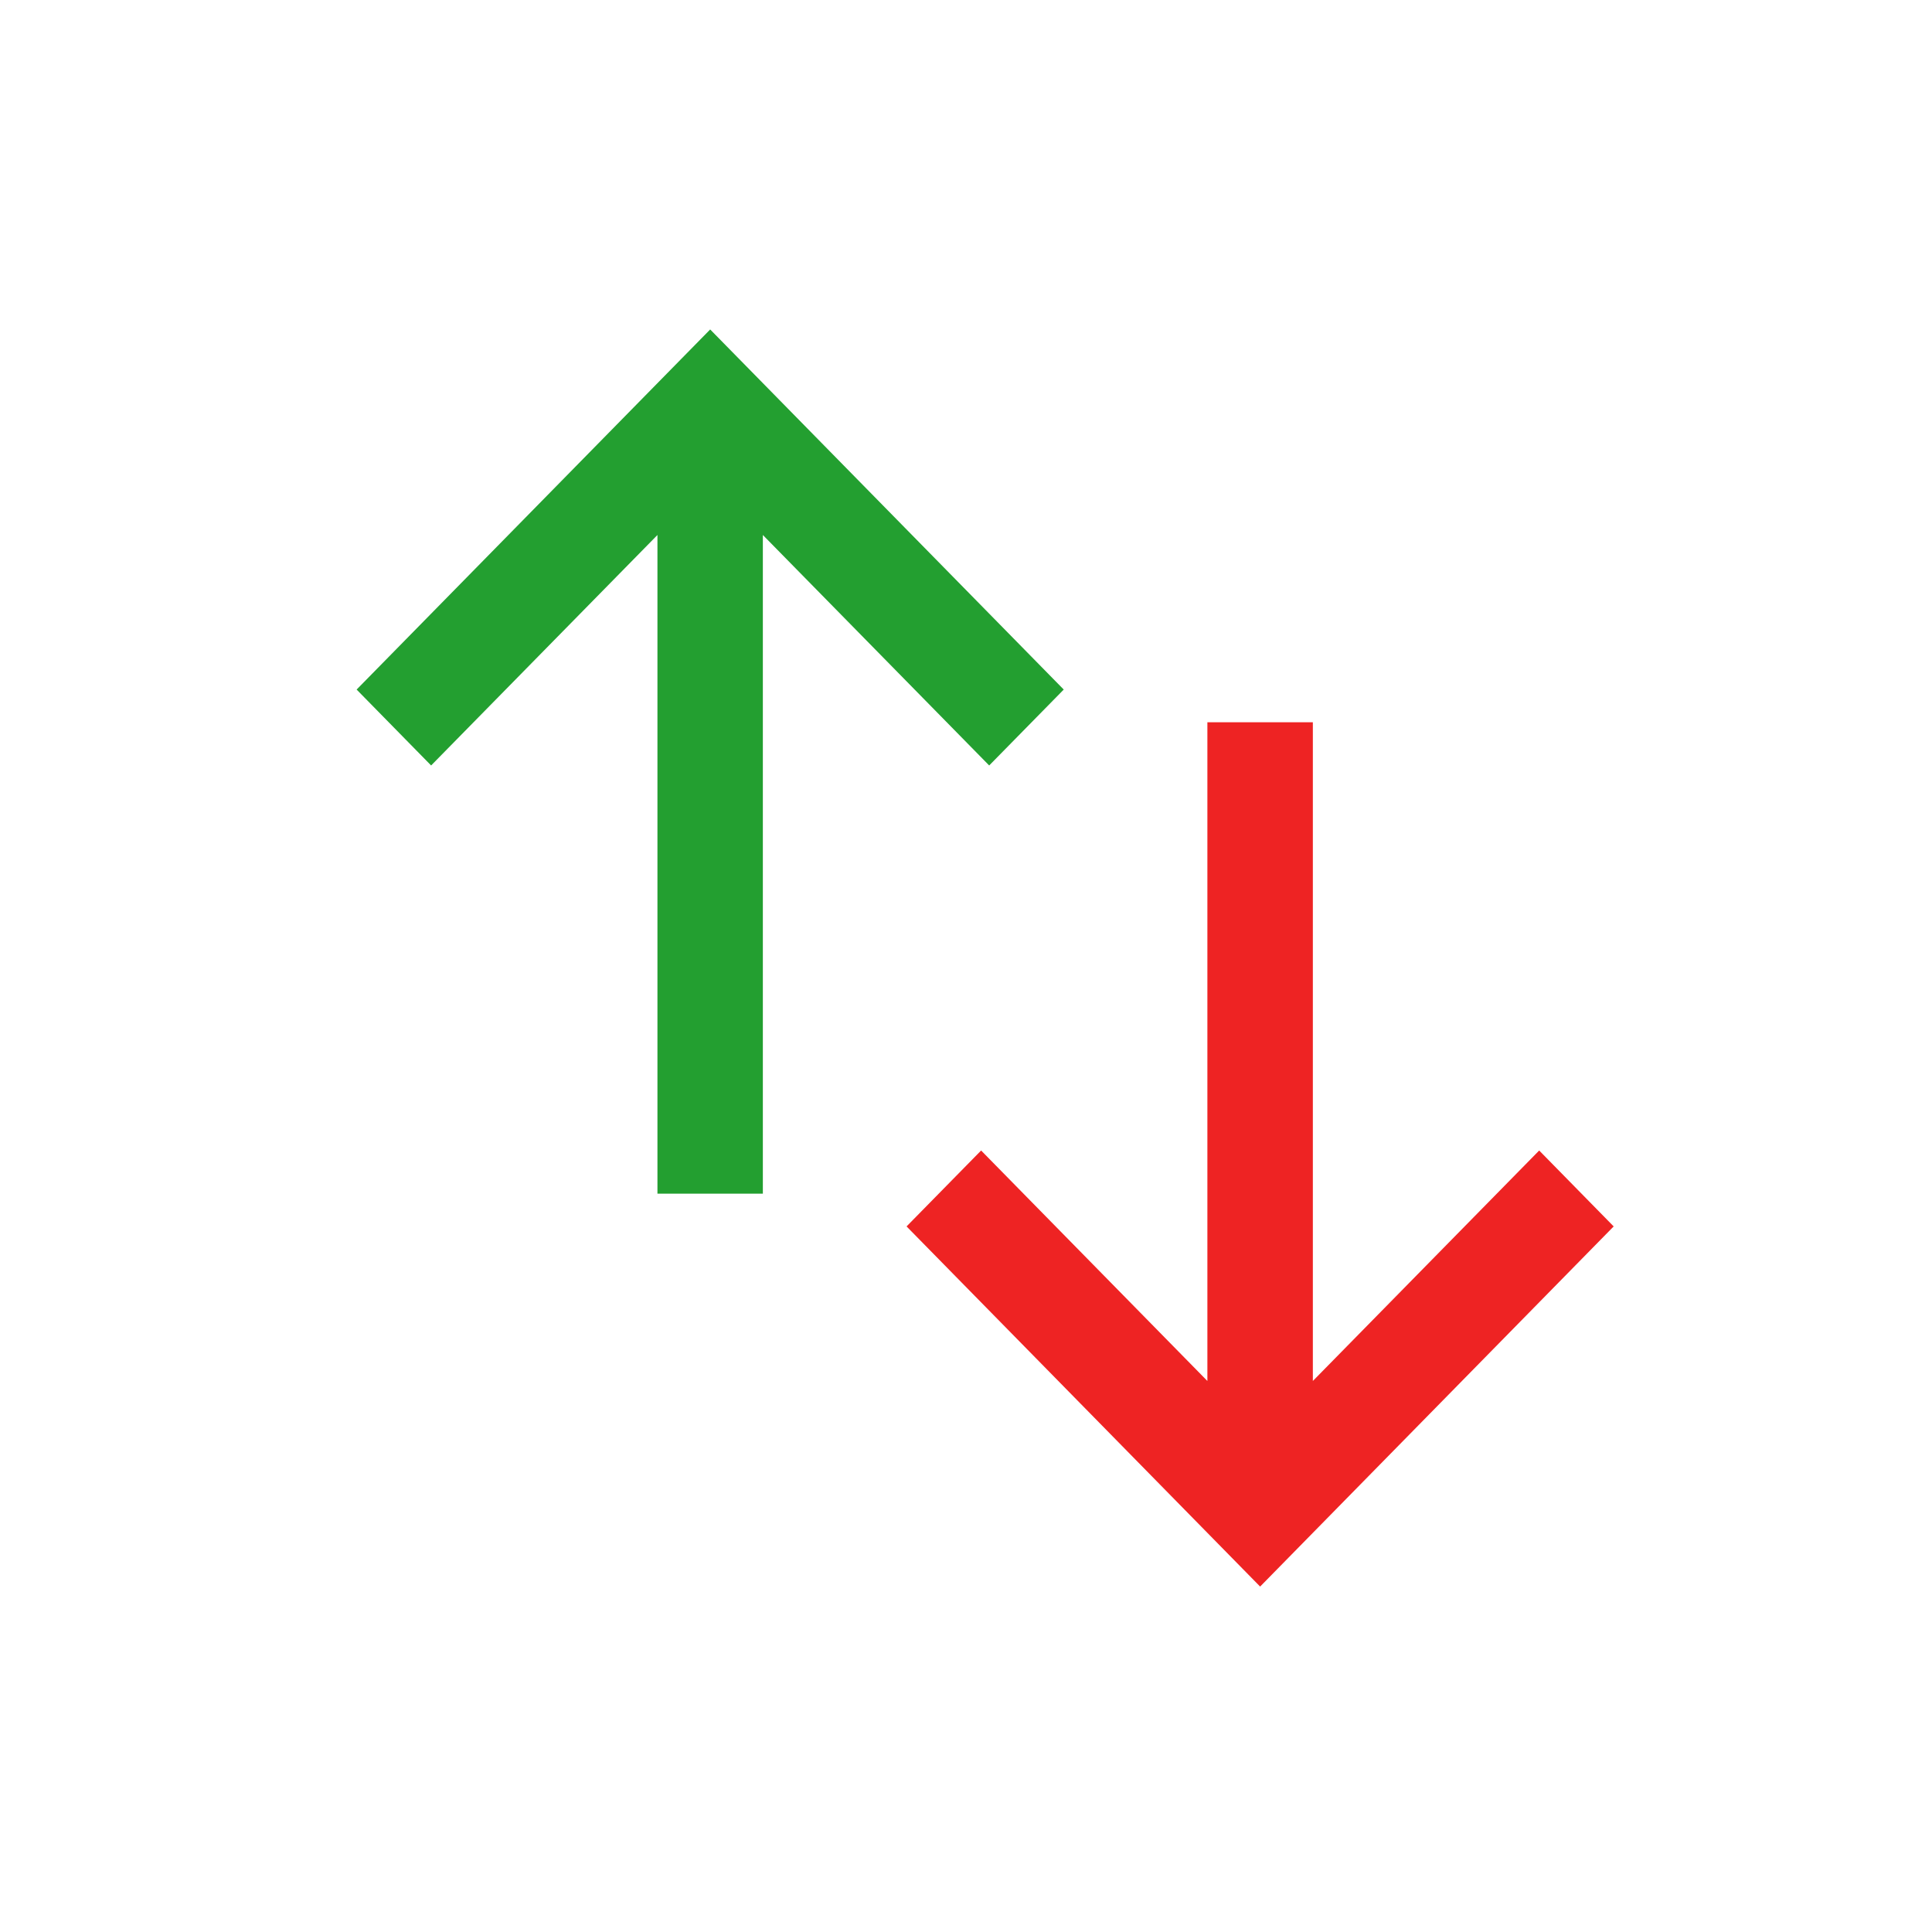 <svg width="34" height="34" viewBox="0 0 34 34" fill="none" xmlns="http://www.w3.org/2000/svg">
<path d="M11.57 9.415V21.007H13.425V9.415L17.408 13.471L18.72 12.135L12.498 5.798L6.276 12.135L7.587 13.471L11.57 9.415Z" fill="#239F30"/>
<path d="M23.104 24.303V12.711H21.248V24.303L17.266 20.247L15.954 21.583L22.176 27.921L28.398 21.583L27.087 20.247L23.104 24.303Z" fill="#EE2323"/>
</svg>
